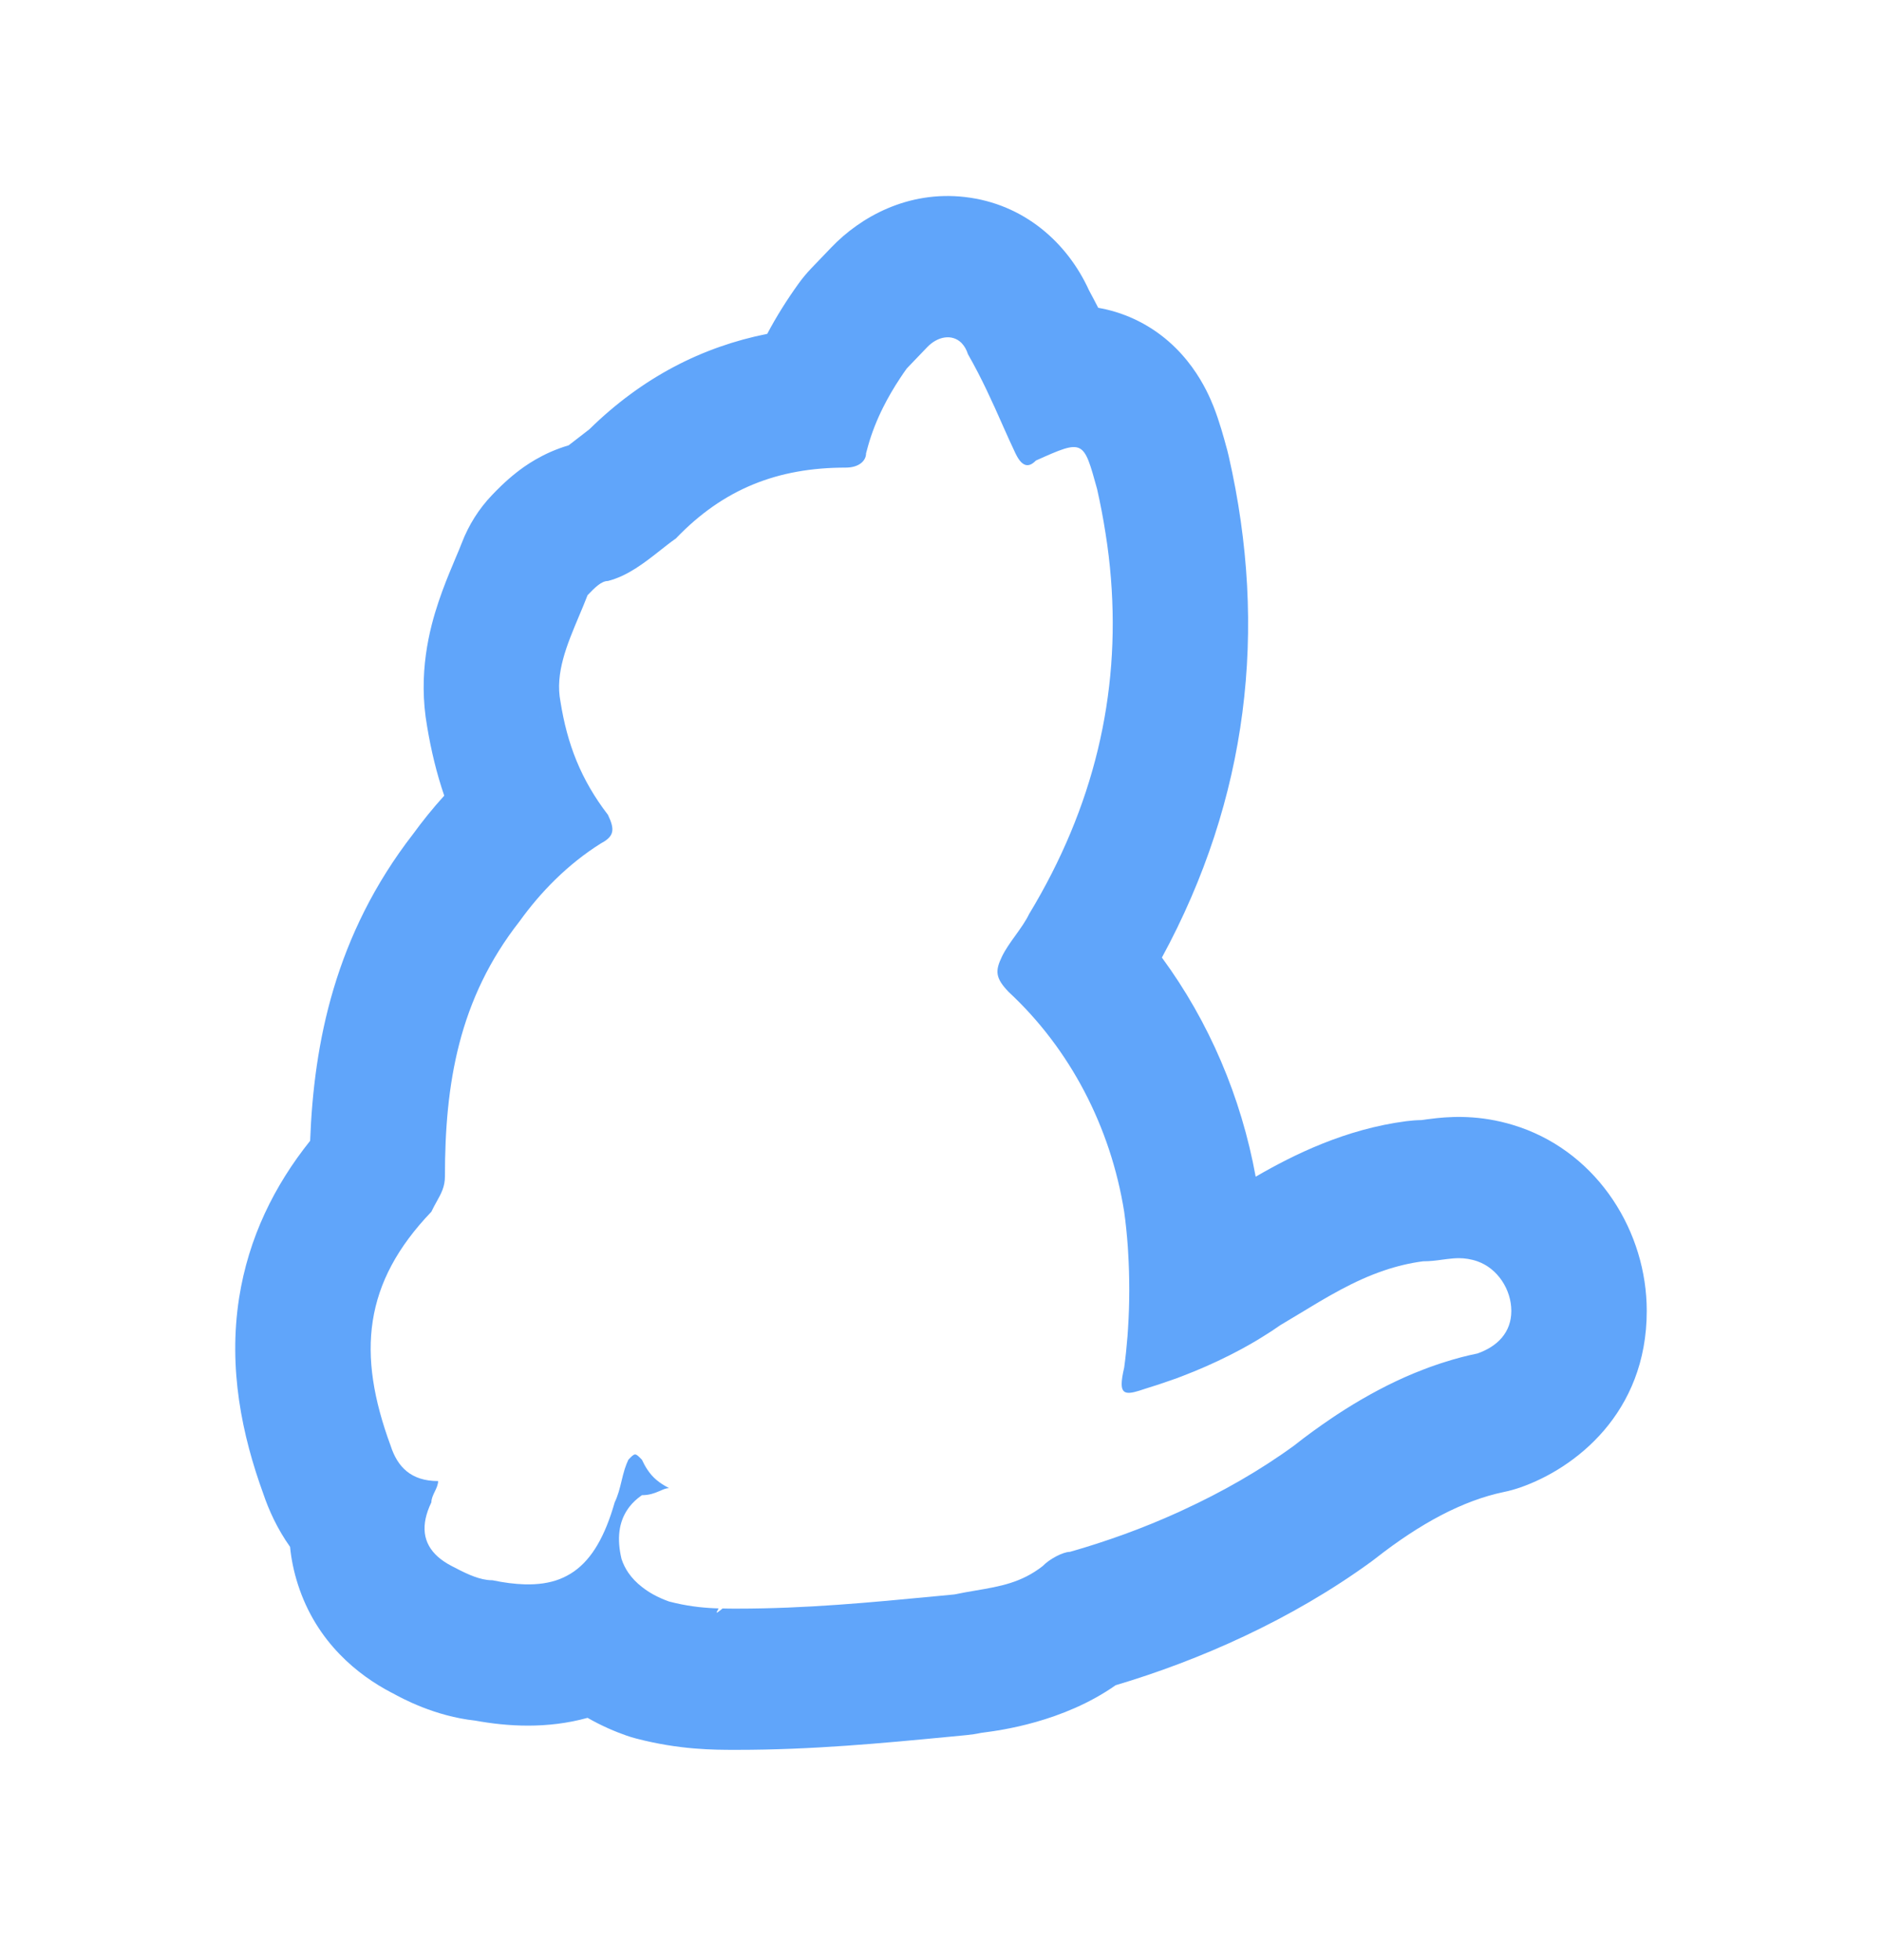 <svg width="24" height="25" viewBox="0 0 24 25" fill="none" xmlns="http://www.w3.org/2000/svg">
<path fill-rule="evenodd" clip-rule="evenodd" d="M6.215 20.151C6.064 20.132 5.912 20.053 5.761 19.974C5.693 19.939 5.635 19.9 5.587 19.858C5.39 19.684 5.361 19.452 5.501 19.161C5.501 19.116 5.522 19.07 5.544 19.025C5.566 18.98 5.587 18.935 5.587 18.89C5.241 18.89 5.068 18.709 4.981 18.438C4.548 17.263 4.635 16.359 5.501 15.455C5.524 15.406 5.547 15.364 5.569 15.325C5.628 15.219 5.674 15.135 5.674 15.003C5.674 13.828 5.847 12.743 6.627 11.749C6.887 11.387 7.233 11.026 7.666 10.755C7.839 10.664 7.839 10.574 7.753 10.393C7.406 9.941 7.233 9.489 7.147 8.947C7.077 8.585 7.23 8.224 7.382 7.862C7.42 7.772 7.458 7.682 7.493 7.591C7.58 7.501 7.666 7.41 7.753 7.41C8.007 7.344 8.215 7.18 8.41 7.027C8.481 6.971 8.55 6.916 8.619 6.868C9.225 6.235 9.918 5.964 10.785 5.964C10.953 5.964 11.039 5.879 11.044 5.792C11.044 5.789 11.044 5.786 11.044 5.783C11.053 5.749 11.062 5.715 11.072 5.68C11.118 5.519 11.181 5.357 11.262 5.196C11.325 5.07 11.398 4.944 11.482 4.818C11.508 4.778 11.536 4.738 11.564 4.699L11.824 4.428C11.957 4.289 12.14 4.257 12.258 4.371C12.26 4.373 12.262 4.375 12.264 4.377C12.297 4.412 12.325 4.458 12.344 4.518C12.521 4.827 12.659 5.136 12.783 5.416C12.786 5.423 12.79 5.431 12.793 5.439C12.847 5.56 12.899 5.676 12.95 5.783C12.951 5.785 12.952 5.787 12.953 5.788C12.954 5.791 12.955 5.793 12.956 5.795C13.04 5.964 13.125 5.962 13.21 5.874C13.518 5.736 13.669 5.669 13.766 5.718C13.861 5.765 13.904 5.924 13.99 6.235C14.033 6.425 14.069 6.613 14.098 6.801C14.129 6.994 14.152 7.187 14.167 7.378C14.285 8.862 13.952 10.289 13.123 11.659C13.08 11.749 13.015 11.839 12.95 11.93C12.885 12.02 12.82 12.111 12.777 12.201C12.69 12.382 12.69 12.472 12.864 12.653C13.643 13.376 14.163 14.37 14.336 15.455C14.356 15.598 14.371 15.746 14.382 15.897C14.383 15.919 14.385 15.941 14.386 15.963C14.406 16.287 14.406 16.622 14.385 16.945C14.383 16.976 14.381 17.006 14.379 17.036C14.368 17.174 14.354 17.311 14.336 17.443C14.315 17.533 14.304 17.601 14.304 17.65C14.303 17.799 14.401 17.782 14.596 17.715C14.711 17.68 14.827 17.642 14.942 17.601C14.986 17.586 15.029 17.57 15.073 17.553C15.277 17.475 15.479 17.387 15.675 17.288C15.689 17.281 15.703 17.274 15.716 17.267C15.795 17.227 15.873 17.185 15.949 17.141C16.003 17.11 16.057 17.078 16.109 17.045C16.184 16.999 16.257 16.951 16.328 16.901C16.403 16.857 16.476 16.812 16.548 16.769C16.917 16.545 17.264 16.334 17.654 16.203C17.81 16.15 17.973 16.11 18.147 16.087C18.237 16.087 18.317 16.077 18.394 16.066C18.414 16.063 18.435 16.061 18.456 16.058C18.506 16.052 18.556 16.047 18.607 16.047C18.68 16.048 18.756 16.058 18.84 16.087C19.1 16.178 19.273 16.449 19.273 16.72C19.273 16.991 19.1 17.172 18.84 17.263C18.702 17.291 18.565 17.327 18.431 17.37C18.389 17.383 18.347 17.396 18.306 17.411C18.253 17.429 18.2 17.448 18.147 17.469C18.067 17.5 17.988 17.532 17.91 17.567C17.613 17.7 17.328 17.86 17.055 18.039C17.03 18.056 17.004 18.073 16.979 18.09C16.816 18.2 16.656 18.316 16.502 18.438C16.064 18.757 15.582 19.031 15.089 19.258C15.068 19.268 15.047 19.277 15.027 19.287C14.8 19.39 14.571 19.483 14.344 19.566C14.107 19.652 13.873 19.728 13.643 19.793C13.556 19.793 13.383 19.884 13.297 19.974C13.026 20.186 12.755 20.233 12.442 20.286C12.355 20.301 12.265 20.316 12.171 20.336C12.097 20.343 12.024 20.35 11.951 20.357C11.083 20.44 10.278 20.517 9.399 20.517C9.337 20.517 9.276 20.517 9.214 20.515C9.19 20.536 9.166 20.554 9.144 20.569L9.139 20.562C9.147 20.546 9.156 20.53 9.164 20.514C9.145 20.514 9.126 20.513 9.107 20.512C8.935 20.504 8.751 20.483 8.532 20.426C8.464 20.402 8.396 20.372 8.33 20.336C8.28 20.308 8.231 20.276 8.186 20.24C8.12 20.189 8.061 20.129 8.014 20.061C7.977 20.007 7.947 19.948 7.926 19.884C7.864 19.625 7.891 19.413 8.006 19.247C8.012 19.238 8.019 19.228 8.026 19.219C8.069 19.164 8.122 19.114 8.186 19.07C8.277 19.07 8.344 19.046 8.399 19.022C8.406 19.019 8.412 19.016 8.419 19.014C8.461 18.995 8.497 18.98 8.532 18.98C8.406 18.914 8.325 18.848 8.257 18.746C8.232 18.709 8.209 18.667 8.186 18.618C8.099 18.528 8.099 18.528 8.013 18.618C7.995 18.656 7.981 18.693 7.969 18.73C7.968 18.731 7.968 18.731 7.968 18.732C7.951 18.785 7.939 18.837 7.926 18.89C7.904 18.98 7.883 19.07 7.839 19.161C7.716 19.591 7.552 19.878 7.322 20.041C7.291 20.063 7.26 20.082 7.227 20.099C7.198 20.114 7.169 20.128 7.138 20.14C7.007 20.191 6.857 20.212 6.687 20.207C6.563 20.203 6.428 20.186 6.28 20.155C6.259 20.155 6.237 20.154 6.215 20.151ZM6.059 21.945C5.542 21.889 5.122 21.659 5.01 21.597C5.001 21.592 4.993 21.588 4.988 21.586C4.577 21.371 4.037 20.954 3.798 20.205C3.746 20.042 3.714 19.883 3.699 19.729C3.535 19.498 3.428 19.26 3.358 19.053C3.086 18.305 2.909 17.457 3.049 16.555C3.17 15.784 3.498 15.122 3.955 14.55C4.002 13.303 4.27 11.925 5.268 10.637C5.386 10.475 5.518 10.31 5.665 10.148C5.567 9.862 5.497 9.568 5.447 9.267C5.327 8.595 5.476 8.022 5.593 7.674C5.654 7.492 5.722 7.326 5.772 7.208C5.785 7.176 5.797 7.147 5.808 7.121C5.844 7.037 5.867 6.982 5.89 6.922C5.977 6.696 6.107 6.49 6.272 6.317C6.274 6.316 6.276 6.314 6.278 6.311C6.312 6.275 6.438 6.142 6.587 6.026C6.686 5.948 6.917 5.778 7.251 5.68C7.282 5.657 7.318 5.629 7.382 5.579L7.386 5.576C7.42 5.549 7.465 5.514 7.516 5.475C8.19 4.814 8.952 4.424 9.784 4.258C9.902 4.035 10.037 3.821 10.183 3.618C10.232 3.55 10.286 3.485 10.343 3.425L10.603 3.154C10.97 2.771 11.573 2.428 12.307 2.513C13.059 2.6 13.612 3.096 13.888 3.704C13.927 3.777 13.967 3.851 14.005 3.926C14.151 3.951 14.305 3.996 14.463 4.069C15.148 4.387 15.403 5.005 15.474 5.181C15.549 5.369 15.608 5.586 15.641 5.708C15.644 5.72 15.647 5.731 15.65 5.74C15.657 5.766 15.663 5.792 15.669 5.818C16.174 8.029 15.914 10.193 14.817 12.213C15.418 13.031 15.828 13.991 16.013 15.008C16.499 14.726 17.158 14.401 17.933 14.3C17.996 14.292 18.059 14.287 18.122 14.286C18.123 14.286 18.124 14.286 18.125 14.286C18.136 14.284 18.145 14.283 18.163 14.281C18.17 14.28 18.179 14.278 18.19 14.277C18.221 14.273 18.269 14.267 18.322 14.261C18.571 14.235 18.945 14.225 19.386 14.378C20.388 14.727 21 15.715 21 16.72C21 18.027 20.081 18.73 19.386 18.972C19.318 18.995 19.249 19.015 19.179 19.029C18.656 19.138 18.113 19.428 17.538 19.879C17.522 19.891 17.507 19.902 17.492 19.914C16.468 20.661 15.29 21.178 14.227 21.494C13.557 21.965 12.751 22.07 12.552 22.096C12.53 22.099 12.515 22.101 12.509 22.102C12.449 22.115 12.388 22.124 12.327 22.13C12.251 22.137 12.174 22.145 12.098 22.152C11.242 22.234 10.36 22.318 9.399 22.318L9.379 22.318C9.102 22.318 8.667 22.318 8.114 22.174C8.071 22.163 8.028 22.15 7.986 22.135C7.849 22.087 7.676 22.015 7.493 21.91C6.975 22.053 6.47 22.02 6.059 21.945ZM9.087 20.675C9.089 20.674 9.088 20.674 9.086 20.675L9.087 20.675ZM14.485 4.958C14.489 4.965 14.492 4.972 14.494 4.978L14.494 4.978C14.494 4.977 14.491 4.97 14.485 4.958ZM7.205 5.713C7.205 5.713 7.205 5.712 7.207 5.712C7.205 5.713 7.205 5.713 7.205 5.713ZM6.883 9.149C6.887 9.147 6.891 9.145 6.894 9.143L6.893 9.144C6.891 9.145 6.888 9.147 6.883 9.149Z" fill="#60A5FA"/>
</svg>
